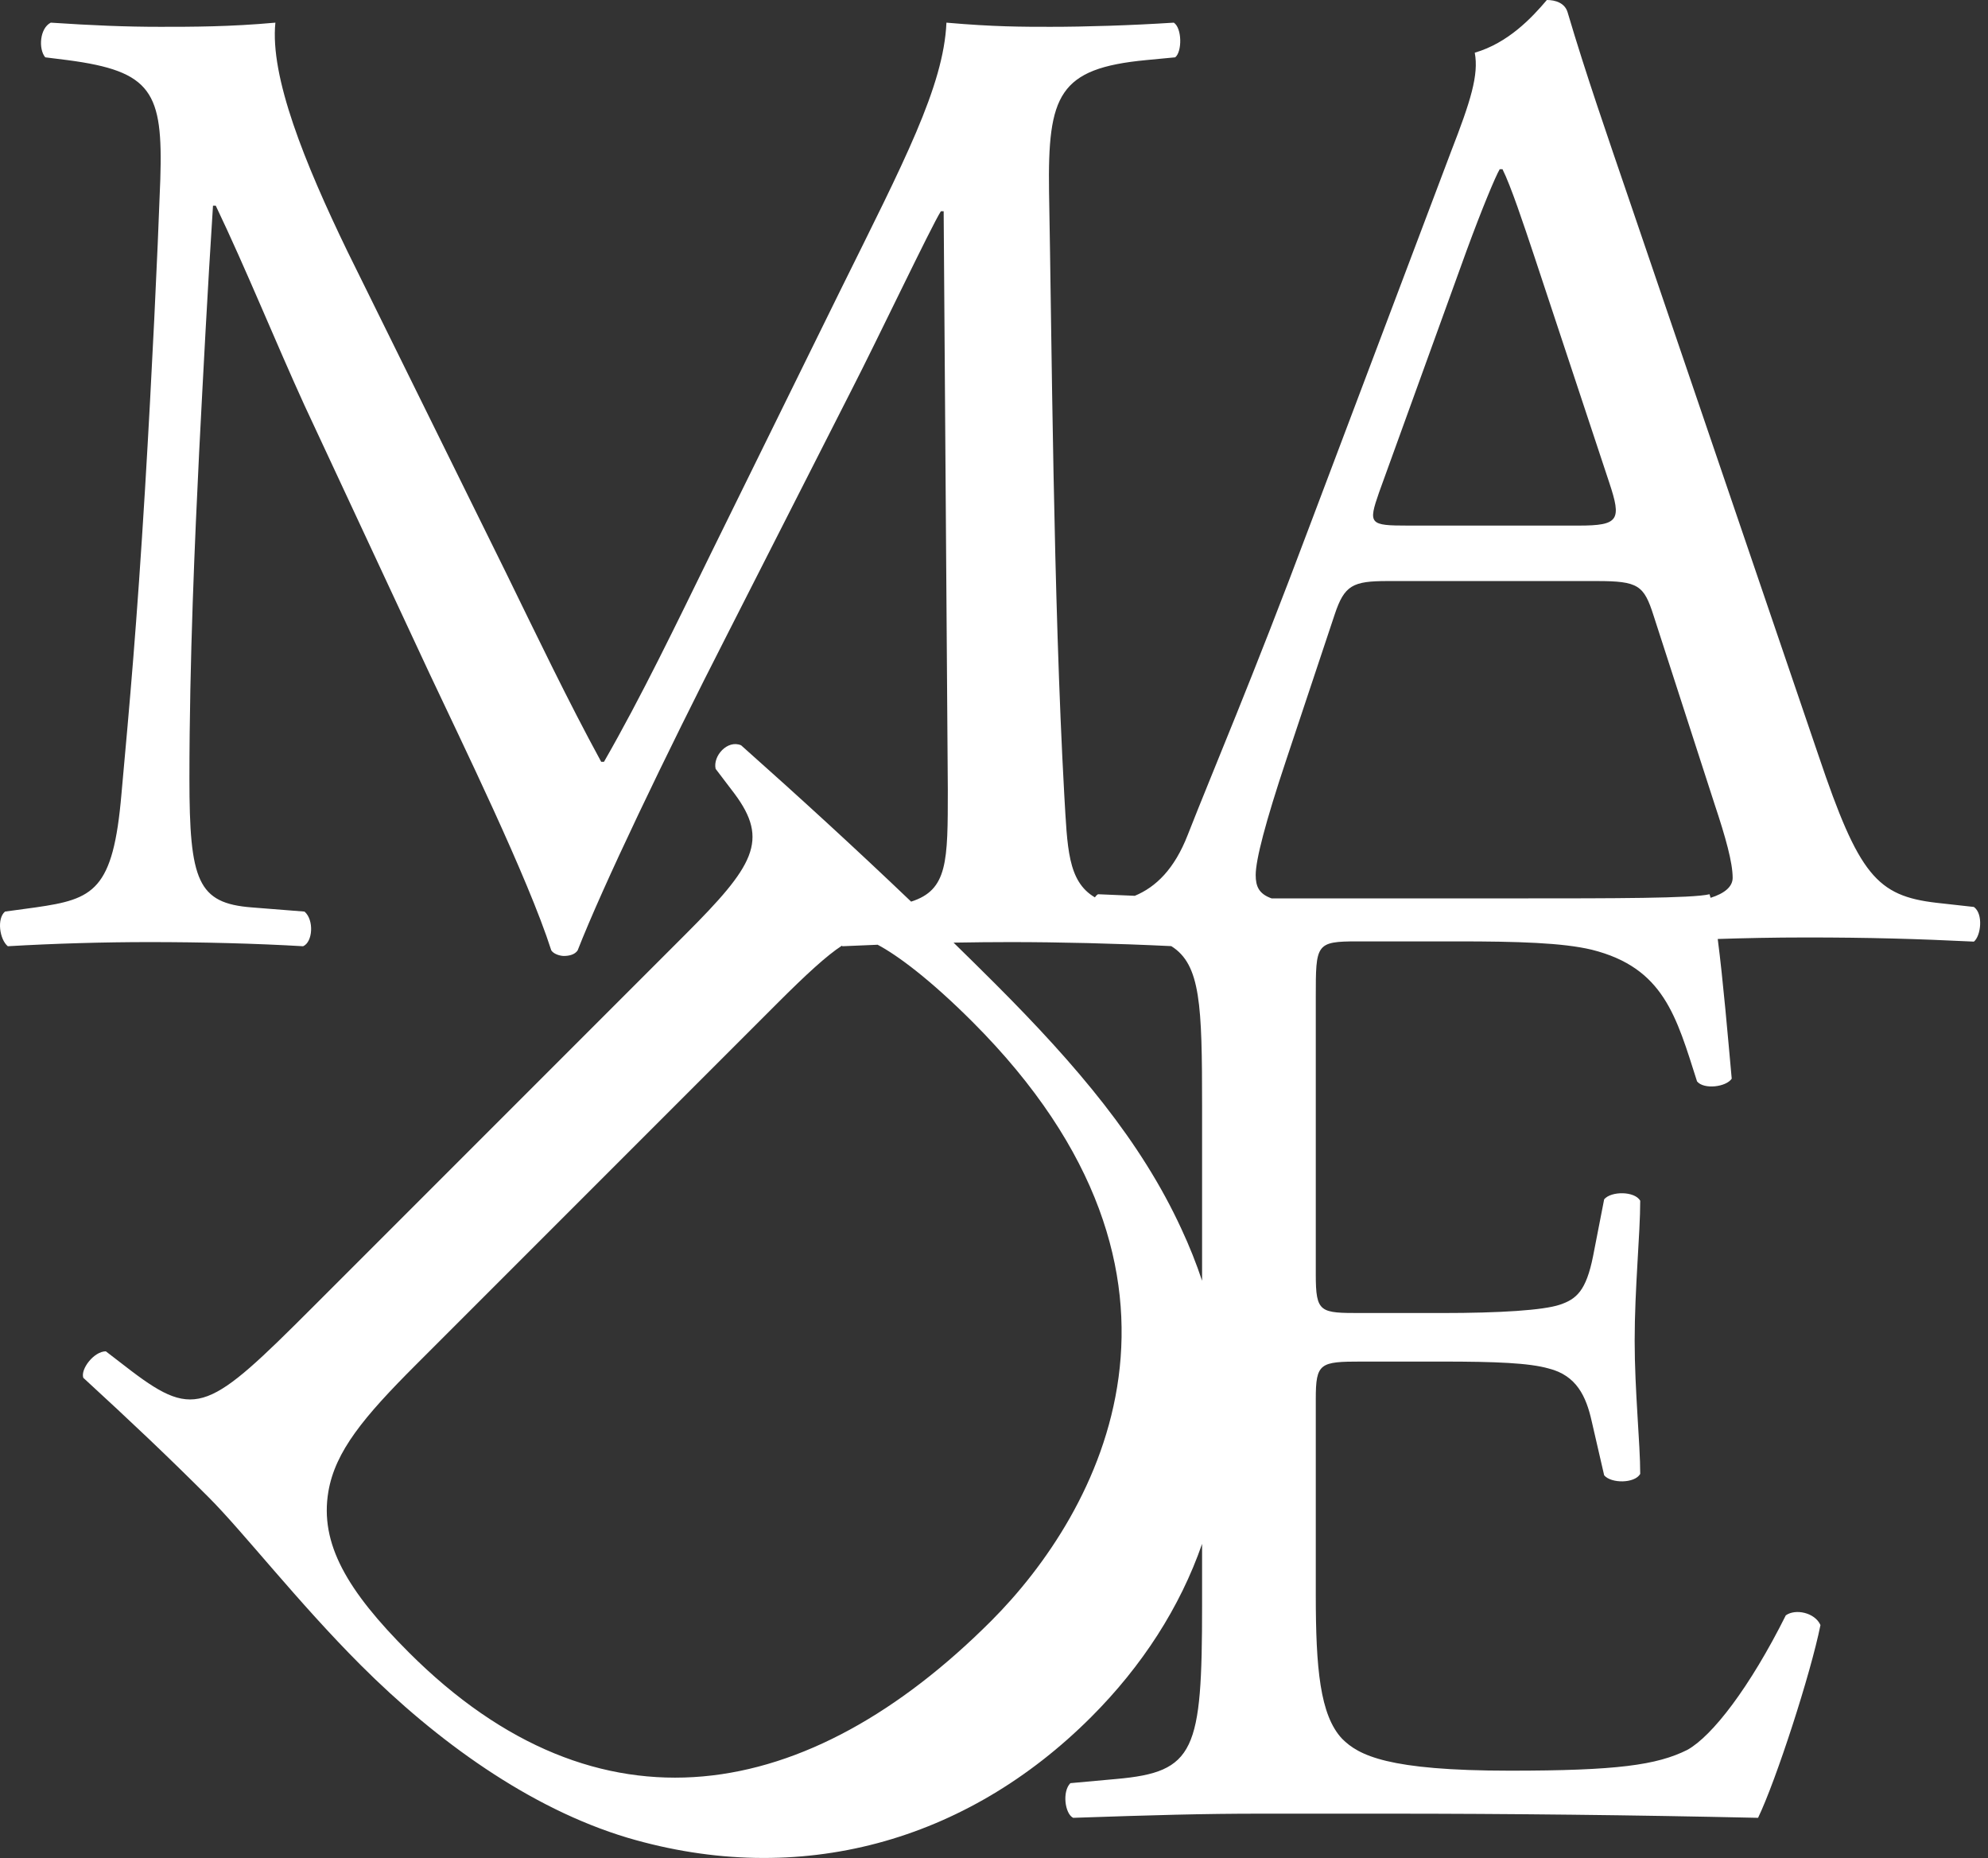 <?xml version="1.0" encoding="UTF-8"?>
<svg width="428px" height="400px" viewBox="0 0 428 400" version="1.1" xmlns="http://www.w3.org/2000/svg" xmlns:xlink="http://www.w3.org/1999/xlink">
    <rect x="0" y="0" width="428" height="400" fill="#333333" stroke="none"/>
    <title>Logo</title>
    <g id="Welcome" stroke="none" stroke-width="1" fill="none" fill-rule="evenodd">
        <g id="MADE_Website-Design_Concept_HOME-PAGE_v1" transform="translate(-746, -222)" fill="#FFFFFF">
            <g id="Logo" transform="translate(746, 222)">
                <path d="M368.276,193.248 C368.2,192.976 368.125,192.693 368.049,192.478 C364.467,193.372 346.855,193.372 327.752,193.372 L273.764,193.372 C271.042,192.407 270.341,190.799 270.341,188.351 C270.341,185.069 272.431,177.008 276.909,163.577 L287.356,132.233 C289.446,125.965 291.237,125.069 298.7,125.069 L343.772,125.069 C352.728,125.069 353.922,125.965 356.011,132.532 L369.145,173.129 C371.534,180.291 373.026,185.664 373.026,188.948 C373.026,190.888 371.235,192.315 368.276,193.248 L368.276,193.248 Z M258.799,275.678 C257.559,271.957 256.077,268.22 254.328,264.48 C245.675,245.694 231.953,229.443 214.224,211.712 C211.243,208.731 208.268,205.804 205.293,202.896 C209.611,202.82 213.746,202.779 217.49,202.779 C228.075,202.779 240.111,203.069 252.164,203.648 C258.495,207.603 258.799,216.279 258.799,238.148 L258.799,275.678 Z M213.38,348.908 C174.121,388.166 128.954,396.608 88.007,355.66 C74.708,342.365 68.799,332.233 70.698,321.047 C72.174,312.393 78.296,305.006 89.482,293.82 L167.368,215.933 C173.474,209.827 178.003,205.652 181.249,203.555 C181.293,203.589 181.327,203.64 181.372,203.672 C183.86,203.553 186.399,203.445 188.952,203.35 C193.179,205.595 200.176,210.753 209.37,219.945 C264.668,275.246 236.598,325.69 213.38,348.908 L213.38,348.908 Z M296.909,105.967 L315.715,54.028 C318.996,45.073 321.981,37.909 322.879,36.417 L323.474,36.417 C325.265,39.999 327.951,48.058 330.341,55.222 L346.459,103.877 C349.145,111.937 348.548,113.129 339.892,113.129 L303.177,113.129 C294.819,113.129 294.519,112.832 296.909,105.967 L296.909,105.967 Z M424.962,202.677 C426.455,201.485 427.052,196.709 424.962,195.217 L416.905,194.321 C404.067,192.828 400.188,188.351 391.532,162.681 L350.638,42.685 C346.16,29.551 341.384,15.821 337.504,2.687 C336.907,0.598 334.819,0.001 333.026,0.001 C329.742,3.881 324.668,9.254 317.504,11.344 C318.401,16.118 316.608,21.792 312.431,32.536 L281.983,113.129 C269.446,146.562 261.09,165.965 255.715,179.694 C252.849,187.069 248.855,190.928 244.316,192.817 C241.768,192.717 239.159,192.606 236.411,192.478 C236.148,192.61 235.924,192.856 235.717,193.151 C229.806,189.69 229.804,182.351 229.132,171.139 C226.745,128.154 226.445,72.932 225.85,41.294 C225.549,20.399 227.938,14.727 246.743,12.936 L253.012,12.339 C254.505,11.145 254.505,6.068 252.714,4.876 C243.46,5.473 233.609,5.772 226.146,5.772 C220.176,5.772 213.91,5.772 203.76,4.876 C203.163,18.606 194.507,35.023 181.074,62.188 L153.016,119.199 C145.553,134.422 138.091,149.945 130.031,163.975 L129.434,163.975 C122.27,150.838 115.705,137.109 108.839,123.079 L74.811,54.128 C65.557,35.023 58.095,16.516 59.289,4.876 C49.438,5.772 41.378,5.772 34.513,5.772 C27.052,5.772 19.888,5.473 10.933,4.876 C8.544,6.068 8.246,10.546 9.739,12.339 L14.515,12.936 C32.722,15.324 35.11,19.802 34.513,38.606 C33.916,55.023 32.722,80.395 31.229,105.171 C29.438,134.721 27.945,151.139 26.154,170.838 C24.365,191.734 20.184,193.525 7.649,195.316 L1.082,196.212 C-0.709,197.704 -0.112,202.18 1.679,203.672 C11.828,203.075 22.574,202.779 32.125,202.779 C43.468,202.779 55.11,203.075 65.257,203.672 C67.348,202.779 67.647,198.003 65.557,196.212 L54.214,195.316 C42.572,194.42 40.781,189.644 40.781,167.557 C40.781,142.184 41.975,115.617 42.871,97.41 C43.766,80.098 44.662,62.783 45.856,44.277 L46.453,44.277 C53.02,58.009 59.289,73.531 65.557,87.26 L92.421,144.87 C99.287,159.497 113.615,188.749 118.69,204.568 C119.285,205.465 120.777,205.764 121.376,205.764 C122.568,205.764 123.762,205.465 124.361,204.568 C129.733,190.838 143.165,162.779 156.598,136.512 L183.163,84.275 C189.134,72.635 200.477,48.755 202.564,45.471 L203.163,45.471 L204.057,169.943 C204.057,185.497 204.055,191.551 196.158,194.07 C184.228,182.673 172.172,171.636 159.557,160.422 C156.602,159.155 153.436,162.747 154.069,165.489 L158.081,170.765 C165.679,180.898 162.302,186.387 147.526,201.161 L67.321,281.364 C45.159,303.527 42.204,305.638 28.274,295.085 L22.785,290.864 C20.254,290.864 17.299,294.663 17.932,296.562 C28.272,306.06 36.083,313.445 44.948,322.311 C52.336,329.7 64.154,344.898 77.663,358.407 C93.914,374.659 113.967,389.222 135.074,395.555 C172.222,406.53 208.105,396.399 234.909,369.593 C245.902,358.6 254.055,345.959 258.799,332.305 L258.799,345.607 C258.799,376.948 257.307,381.425 240.292,382.918 L230.443,383.814 C228.652,385.603 229.249,390.381 231.04,391.276 C248.652,390.679 258.799,390.381 271.635,390.381 L298.499,390.381 C325.066,390.381 351.633,390.679 378.497,391.276 C382.377,383.217 389.84,360.231 391.93,349.784 C390.734,347.099 386.556,346.202 384.467,347.694 C376.706,363.217 368.646,373.664 363.273,376.649 C356.708,379.933 348.051,381.127 325.066,381.127 C298.799,381.127 292.529,377.843 288.948,374.261 C284.17,369.187 283.277,359.039 283.277,343.217 L283.277,301.131 C283.277,293.37 284.17,293.069 293.126,293.069 L310.441,293.069 C322.081,293.069 329.245,293.37 333.422,294.562 C339.392,296.054 341.482,300.532 342.678,305.905 L345.362,317.547 C346.855,319.336 351.93,319.336 353.126,317.25 C353.126,310.681 351.93,299.34 351.93,288.592 C351.93,277.25 353.126,265.609 353.126,258.446 C351.93,256.355 346.855,256.355 345.362,258.146 L342.974,270.387 C341.482,277.847 339.392,279.636 335.812,280.832 C332.23,282.026 322.976,282.621 310.441,282.621 L293.126,282.621 C284.17,282.621 283.277,282.621 283.277,274.265 L283.277,214.568 C283.277,203.222 283.277,202.627 292.23,202.627 L313.723,202.627 C326.857,202.627 336.407,202.924 342.678,204.417 C358.2,208.297 360.885,218.747 365.362,232.773 C366.855,234.566 371.631,233.969 372.825,232.178 C372.027,223.416 370.966,210.956 369.814,202.11 C375.46,201.929 381.786,201.784 388.845,201.784 C402.278,201.784 412.724,202.08 424.962,202.677 L424.962,202.677 Z" id="Fill-1"></path>
            </g>
        </g>
    </g>
</svg>